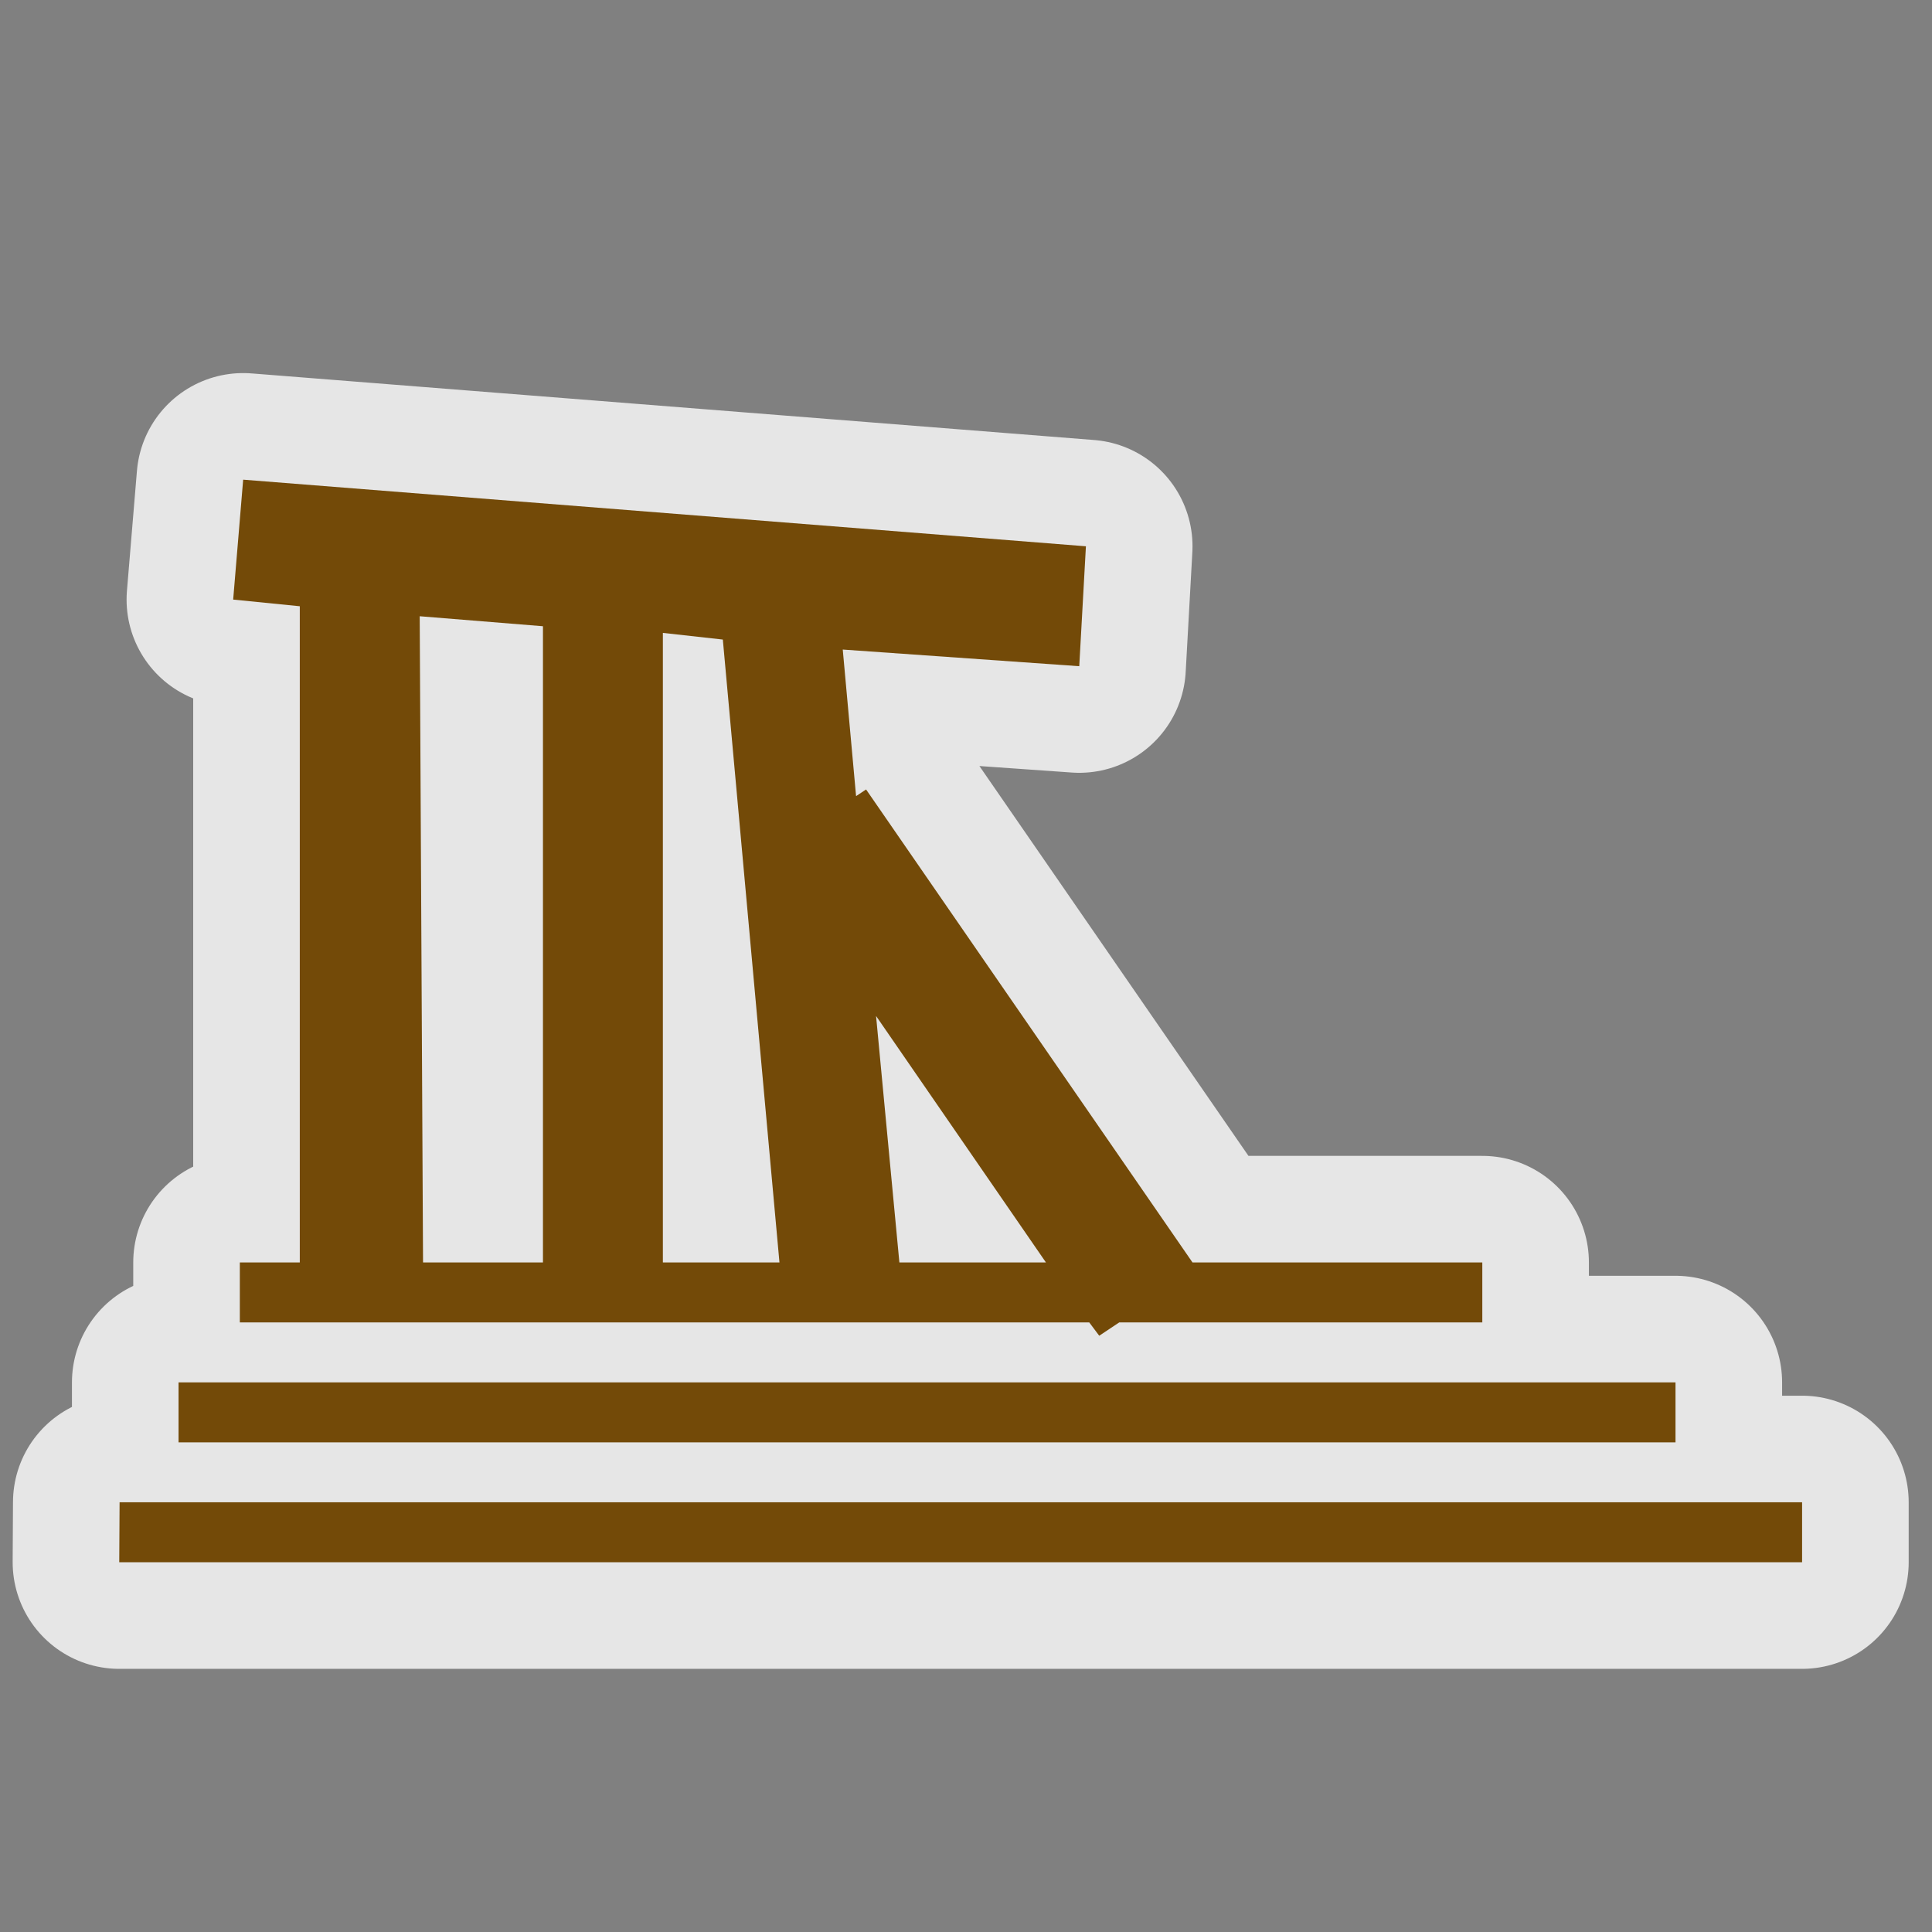 <?xml version="1.0" encoding="UTF-8" standalone="no"?>
<svg xmlns="http://www.w3.org/2000/svg" version="1.0" width="580" height="580">
 <rect width="100%" height="100%" fill="#808080" stroke="none"/>
 <path id="path4142" d="M73 144L70 180 90 182 90 379 72 379 72 397 327 397 330 401 336 397 445 397 445 379 358 379 260 237 257 239 253 195 324 200 326 164 73 144zM126 185L163 188 163 379 127 379 126 185zM199 190L217 192 234 379 199 379 199 190zM263 305L314 379 270 379 263 305zM53.6 415L53.6 433 503 433 503 415 53.6 415zM35.9 451L35.8 469 541 469 541 451 35.9 451z" shape-rendering="auto" mix-blend-mode="normal" filter-blend-mode="normal" color-interpolation-filters="linearRGB" isolation="auto" white-space="normal" opacity=".8" fill="none" solid-opacity="1" image-rendering="auto" solid-color="#000000" stroke="#ffffff" color="#000000" stroke-linejoin="round" stroke-width="64" color-rendering="auto" filter-gaussianBlur-deviation="0" color-interpolation="sRGB"/>
 <path d="M73 144L70 180 90 182 90 379 72 379 72 397 327 397 330 401 336 397 445 397 445 379 358 379 260 237 257 239 253 195 324 200 326 164 73 144M126 185L163 188 163 379 127 379 126 185M199 190L217 192 234 379 199 379 199 190M263 305L314 379 270 379 263 305M53.6 415L53.6 433 503 433 503 415 53.6 415M35.9 451L35.8 469 541 469 541 451 35.9 451" id="path2161" shape-rendering="auto" mix-blend-mode="normal" color-interpolation-filters="linearRGB" isolation="auto" white-space="normal" fill="#734a08" solid-opacity="1" image-rendering="auto" solid-color="#000000" color="#000000" fill-rule="evenodd" color-rendering="auto" color-interpolation="sRGB"/>
</svg>
